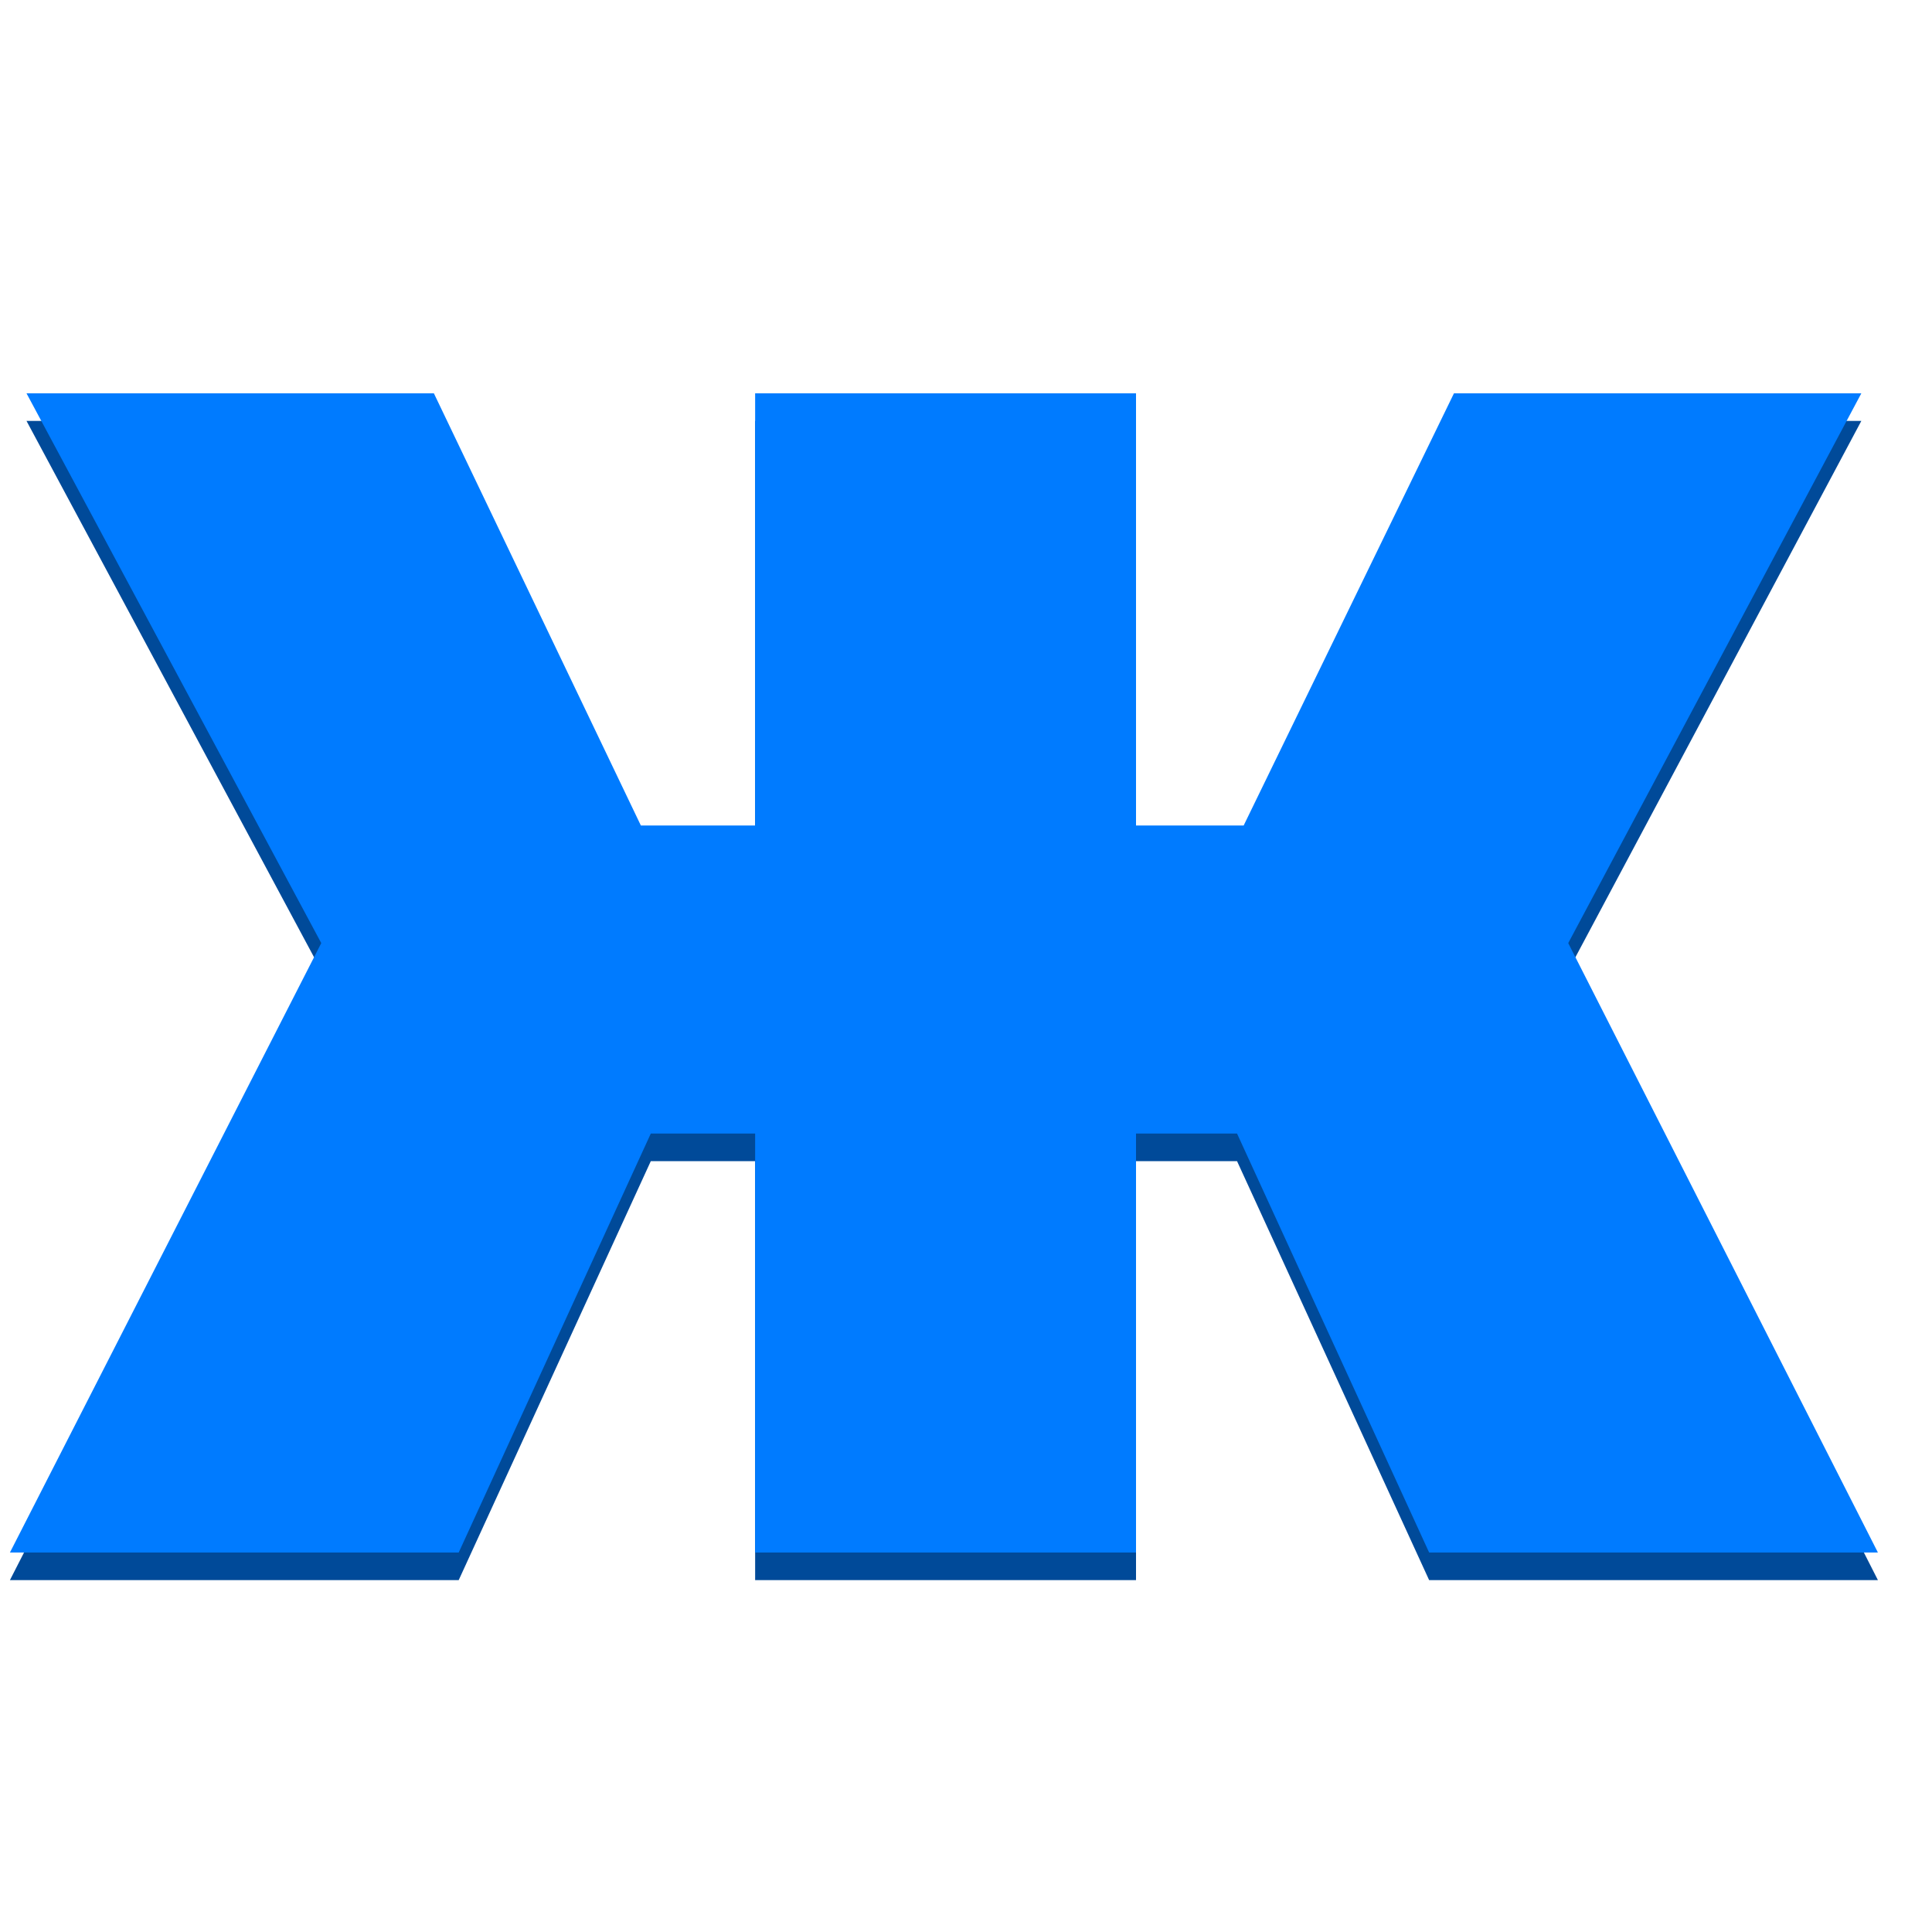 <svg width="28" height="28" viewBox="0 0 28 28" fill="none" xmlns="http://www.w3.org/2000/svg">
<g clip-path="url(#clip0_229_534)">
<path d="M17.928 16.828H16.464V22.9H10.944V16.828H9.432L6.648 22.9H0.144L4.656 14.068L0.384 6.1H6.288L9.288 12.364H10.944V6.1H16.464V12.364H18.024L21.072 6.1H26.976L22.728 14.068L27.216 22.9H20.712L17.928 16.828Z" fill="#004A99"/>
<path d="M17.928 16.428H16.464V22.5H10.944V16.428H9.432L6.648 22.5H0.144L4.656 13.668L0.384 5.7H6.288L9.288 11.964H10.944V5.7H16.464V11.964H18.024L21.072 5.7H26.976L22.728 13.668L27.216 22.5H20.712L17.928 16.428Z" fill="#007BFF"/>
</g>
<defs>
<clipPath id="clip0_229_534">
<rect width="28" height="28" fill="white"/>
</clipPath>
</defs>
</svg>
